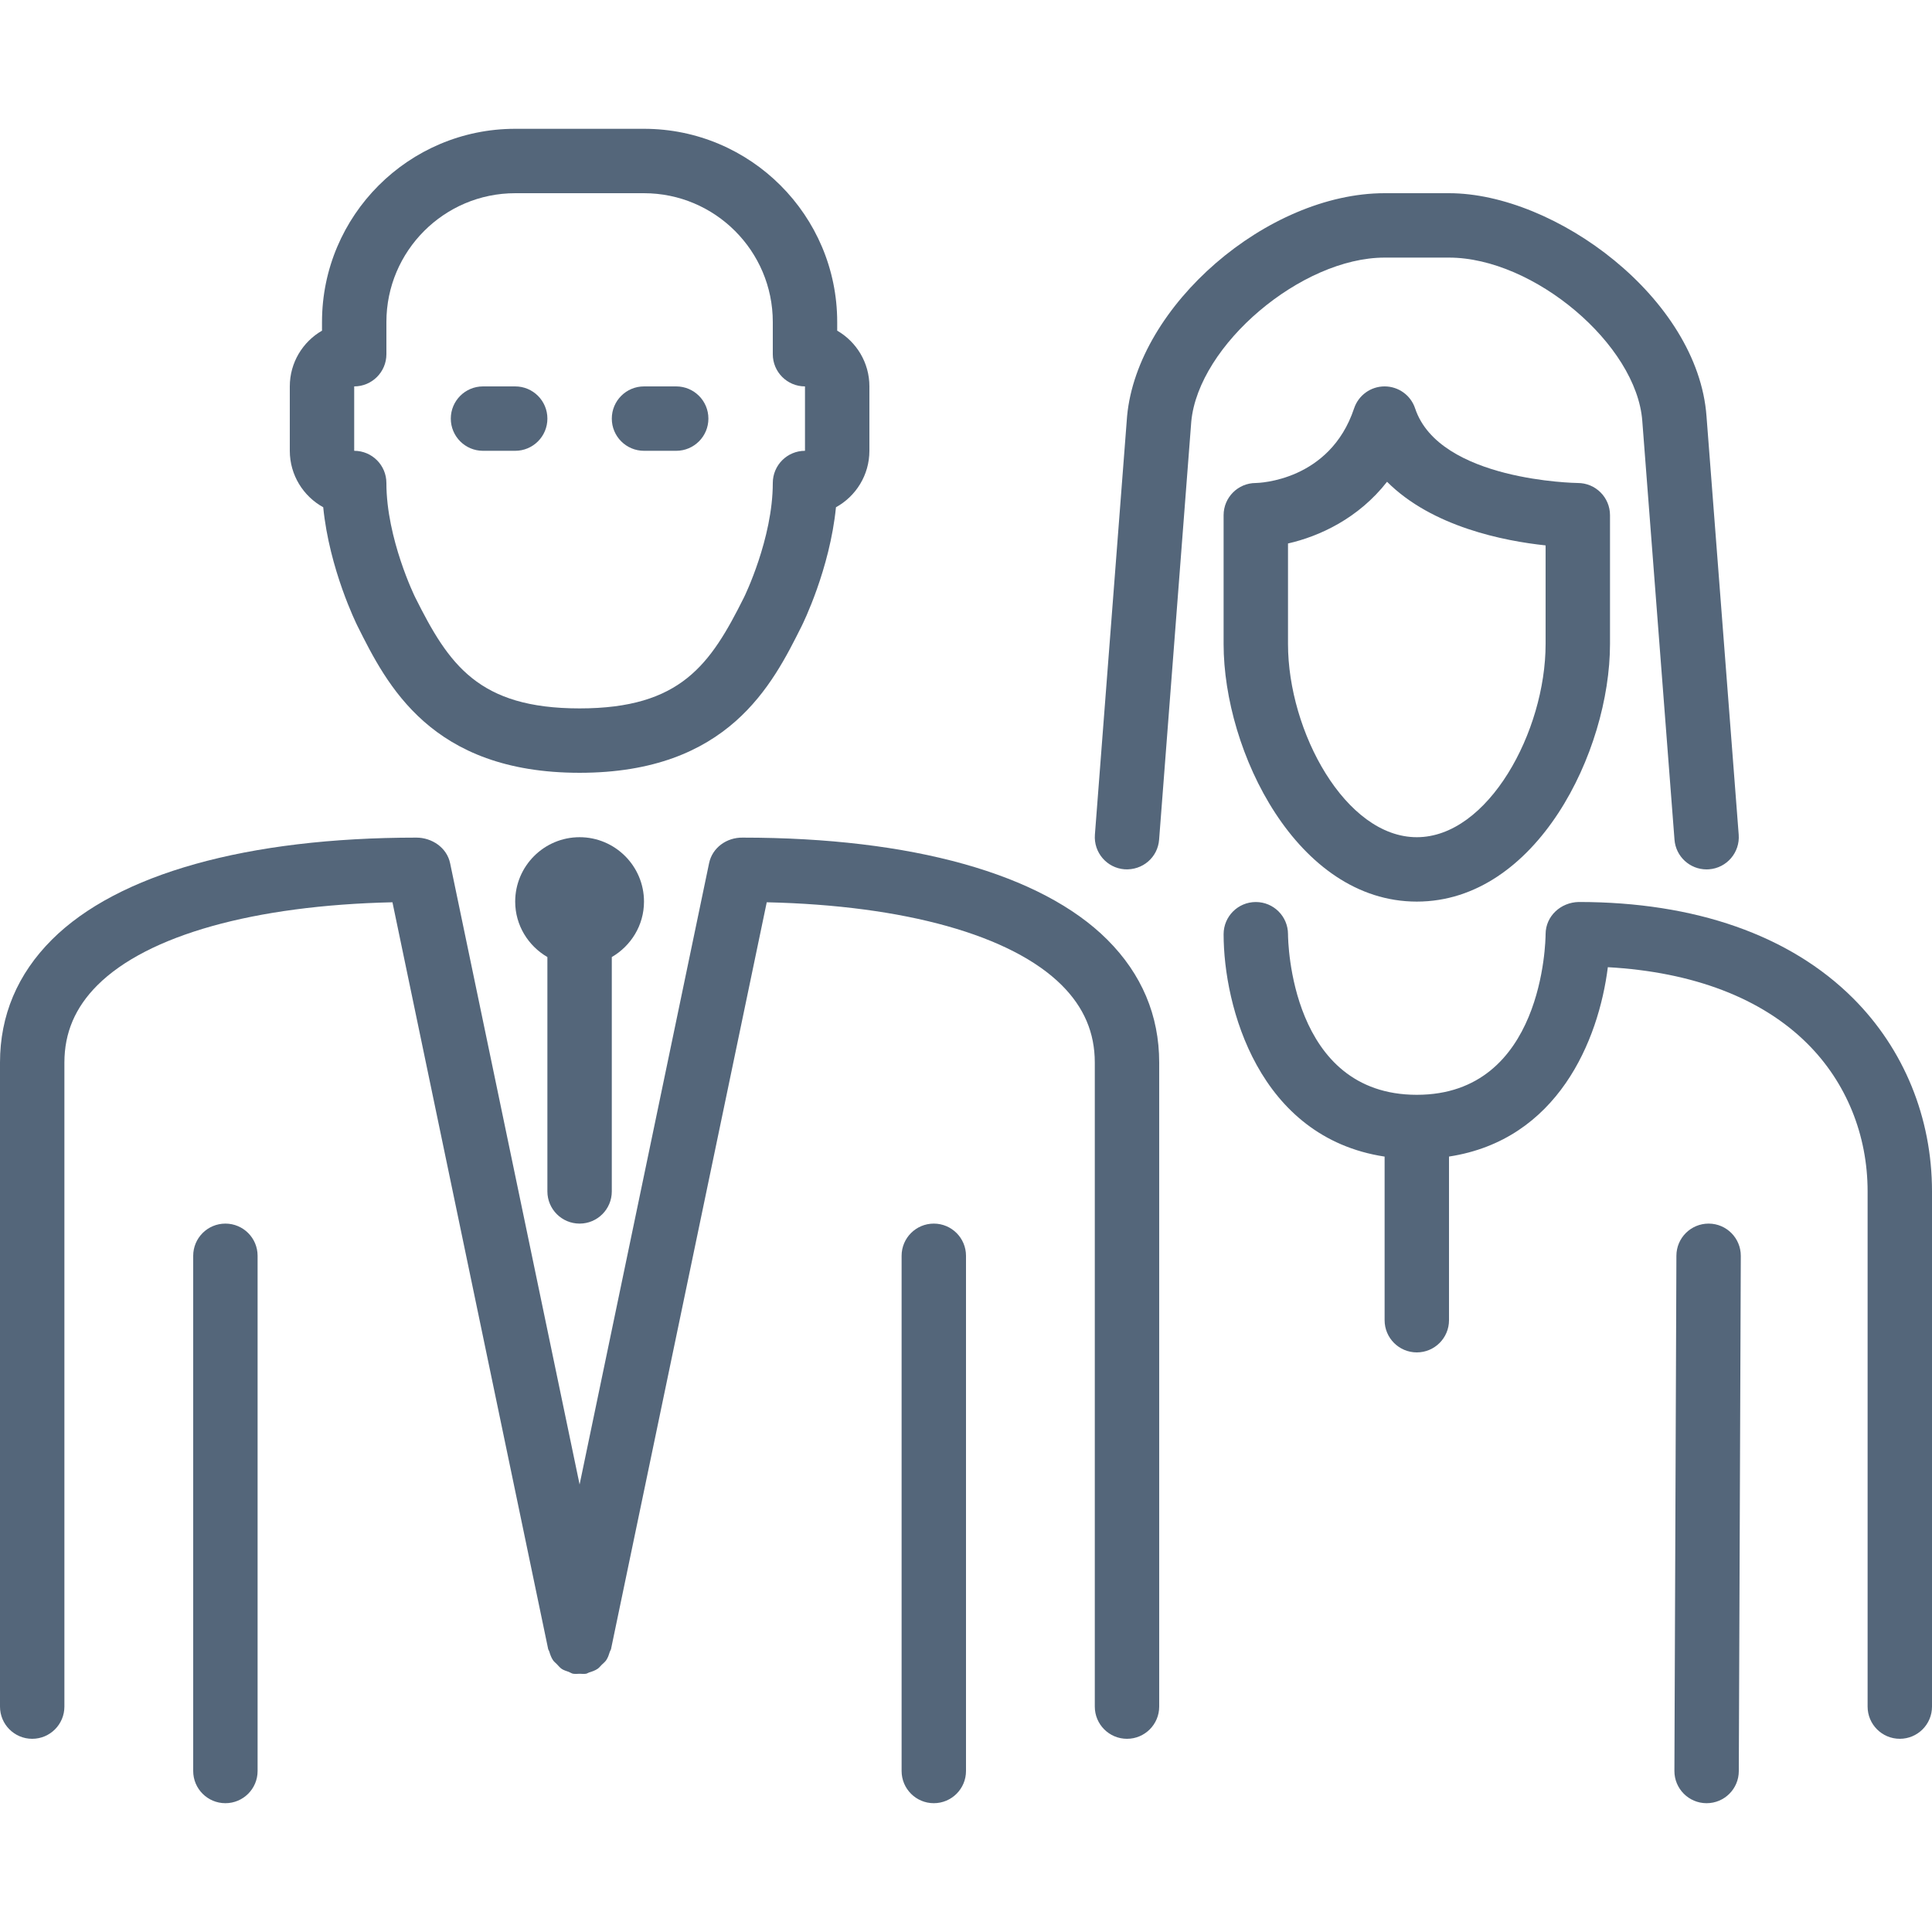 <?xml version="1.0" encoding="iso-8859-1"?>
<!-- Generator: Adobe Illustrator 19.0.0, SVG Export Plug-In . SVG Version: 6.00 Build 0)  -->
<svg xmlns="http://www.w3.org/2000/svg" xmlns:xlink="http://www.w3.org/1999/xlink" version="1.1" id="Layer_1" x="0px" y="0px" viewBox="0 0 512 512" style="enable-background:new 0 0 512 512;" xml:space="preserve" width="512px" height="512px">
<g>
	<g>
		<g>
			<path d="M153.6,324.267c4.719,0,8.533-3.823,8.533-8.533v-62.106c5.077-2.961,8.533-8.405,8.533-14.694     c0-9.412-7.654-17.067-17.067-17.067c-9.412,0-17.067,7.654-17.067,17.067c0,6.289,3.456,11.733,8.533,14.694v62.106     C145.067,320.444,148.881,324.267,153.6,324.267z" fill="#54667a"/>
			<path d="M85.658,134.426c1.63,16.401,8.764,30.839,9.105,31.522c7.74,15.471,19.43,38.852,58.837,38.852     c39.407,0,51.098-23.381,58.837-38.852c0.341-0.683,7.475-15.121,9.105-31.522c5.274-2.901,8.858-8.525,8.858-14.959V102.4     c0-6.306-3.43-11.819-8.533-14.771v-2.295c0-28.237-22.963-51.2-51.2-51.2h-34.133c-28.237,0-51.2,22.963-51.2,51.2v2.295     C80.23,90.581,76.8,96.094,76.8,102.4v17.067C76.8,125.901,80.384,131.524,85.658,134.426z M93.867,102.4     c4.719,0,8.533-3.823,8.533-8.533v-8.533c0-18.825,15.309-34.133,34.133-34.133h34.133c18.825,0,34.133,15.309,34.133,34.133     v8.533c0,4.71,3.814,8.533,8.533,8.533v17.067c-4.719,0-8.533,3.823-8.533,8.533c0,14.763-7.56,30.174-7.637,30.319     c-8.883,17.766-16.717,29.414-43.563,29.414c-26.846,0-34.68-11.648-43.554-29.406c-0.085-0.154-7.646-15.565-7.646-30.327     c0-4.71-3.814-8.533-8.533-8.533V102.4z" fill="#54667a"/>
			<path d="M170.667,119.467h8.533c4.719,0,8.533-3.823,8.533-8.533c0-4.71-3.814-8.533-8.533-8.533h-8.533     c-4.719,0-8.533,3.823-8.533,8.533C162.133,115.644,165.948,119.467,170.667,119.467z" fill="#54667a"/>
			<path d="M128,119.467h8.533c4.719,0,8.533-3.823,8.533-8.533c0-4.71-3.814-8.533-8.533-8.533H128     c-4.719,0-8.533,3.823-8.533,8.533C119.467,115.644,123.281,119.467,128,119.467z" fill="#54667a"/>
			<path d="M59.733,324.267c-4.719,0-8.533,3.823-8.533,8.533v136.533c0,4.71,3.814,8.533,8.533,8.533s8.533-3.823,8.533-8.533     V332.8C68.267,328.09,64.452,324.267,59.733,324.267z" fill="#54667a"/>
			<path d="M452.83,324.267h-0.034c-4.693,0-8.516,3.797-8.533,8.499l-0.529,136.533c-0.017,4.71,3.78,8.55,8.499,8.568h0.034     c4.702,0,8.516-3.797,8.533-8.499l0.529-136.533C461.346,328.124,457.549,324.284,452.83,324.267z" fill="#54667a"/>
			<path d="M375.023,108.237c-1.152-3.49-4.412-5.837-8.09-5.837s-6.929,2.347-8.09,5.837     c-6.417,19.243-25.301,19.755-26.044,19.763c-4.719,0-8.533,3.823-8.533,8.533v34.133c0,28.501,19.473,68.267,51.2,68.267     s51.2-39.765,51.2-68.267v-34.133c0-4.71-3.814-8.533-8.533-8.533C417.766,128,381.44,127.462,375.023,108.237z M409.6,170.667     c0,23.194-15.224,51.2-34.133,51.2s-34.133-28.006-34.133-51.2v-26.641c8.354-1.894,18.671-6.656,26.249-16.35     c11.955,11.955,31.019,15.693,42.018,16.862V170.667z" fill="#54667a"/>
			<path d="M491.076,264.542c-16.725-16.691-41.847-25.506-72.687-25.506c-4.779,0.094-8.764,3.729-8.789,8.508     c-0.009,1.741-0.597,42.59-34.133,42.59s-34.125-40.841-34.133-42.581c-0.009-4.702-3.823-8.508-8.533-8.508     c-4.719,0-8.533,3.814-8.533,8.533c0,19.081,9.216,53.837,42.667,58.931v43.358c0,4.71,3.814,8.533,8.533,8.533     s8.533-3.823,8.533-8.533V306.5c28.8-4.395,39.646-30.746,42.095-50.185c22.63,1.271,40.815,8.218,52.924,20.309     c10.266,10.249,15.915,24.132,15.915,39.108v136.533c0,4.71,3.814,8.533,8.533,8.533c4.719,0,8.533-3.823,8.533-8.533V315.733     C512,296.192,504.568,278.016,491.076,264.542z" fill="#54667a"/>
			<path d="M247.467,324.267c-4.719,0-8.533,3.823-8.533,8.533v136.533c0,4.71,3.814,8.533,8.533,8.533s8.533-3.823,8.533-8.533     V332.8C256,328.09,252.186,324.267,247.467,324.267z" fill="#54667a"/>
			<path d="M366.933,68.267H384c22.46,0,49.749,23.057,51.226,43.324l8.533,110.933c0.341,4.471,4.079,7.876,8.499,7.876     c0.213,0,0.444-0.008,0.666-0.026c4.693-0.358,8.209-4.463,7.851-9.165l-8.533-110.899C449.963,79.036,412.186,51.2,384,51.2     h-17.067c-31.061,0-65.493,29.747-68.241,59.076l-8.533,110.933c-0.358,4.702,3.157,8.806,7.851,9.165     c4.787,0.307,8.806-3.157,9.165-7.851l8.525-110.797C317.602,91.418,344.892,68.267,366.933,68.267z" fill="#54667a"/>
			<path d="M196.821,221.978c-4.224-0.068-8.055,2.645-8.909,6.793L153.6,393.404L119.287,228.77     c-0.862-4.147-4.821-6.784-8.926-6.793c-44.826,0-79.121,9.6-96.606,27.042C4.634,258.133,0,269.099,0,281.6v170.667     c0,4.71,3.814,8.533,8.533,8.533s8.533-3.823,8.533-8.533V281.6c0-7.919,2.867-14.626,8.747-20.506     c13.295-13.269,41.574-21.163,78.191-21.982l41.225,197.709c0,0.017,0.009,0.034,0.009,0.051l0.008,0.068     c0.06,0.265,0.239,0.469,0.316,0.725c0.247,0.802,0.512,1.596,0.981,2.287c0.273,0.418,0.683,0.708,1.024,1.067     c0.427,0.427,0.785,0.913,1.289,1.254c0.563,0.375,1.22,0.555,1.86,0.785c0.393,0.145,0.717,0.41,1.143,0.495h0.06     c0.538,0.111,1.126,0.009,1.69,0.009c0.563,0,1.152,0.102,1.698-0.009h0.034c0.282-0.06,0.495-0.239,0.759-0.324     c0.794-0.247,1.587-0.512,2.27-0.973c0.427-0.29,0.725-0.708,1.092-1.067c0.41-0.401,0.879-0.751,1.203-1.237     c0.461-0.674,0.708-1.459,0.956-2.244c0.085-0.265,0.273-0.486,0.333-0.768l0.008-0.068c0-0.017,0.009-0.034,0.009-0.051     l41.225-197.709c36.625,0.819,64.896,8.721,78.191,21.982c5.88,5.879,8.747,12.587,8.747,20.506v170.667     c0,4.71,3.814,8.533,8.533,8.533s8.533-3.823,8.533-8.533V281.6c0-12.501-4.634-23.467-13.756-32.58     C275.959,231.569,241.664,221.978,196.821,221.978z" fill="#54667a"/>
		</g>
	</g>
</g>
<g>
</g>
<g>
</g>
<g>
</g>
<g>
</g>
<g>
</g>
<g>
</g>
<g>
</g>
<g>
</g>
<g>
</g>
<g>
</g>
<g>
</g>
<g>
</g>
<g>
</g>
<g>
</g>
<g>
</g>
</svg>
